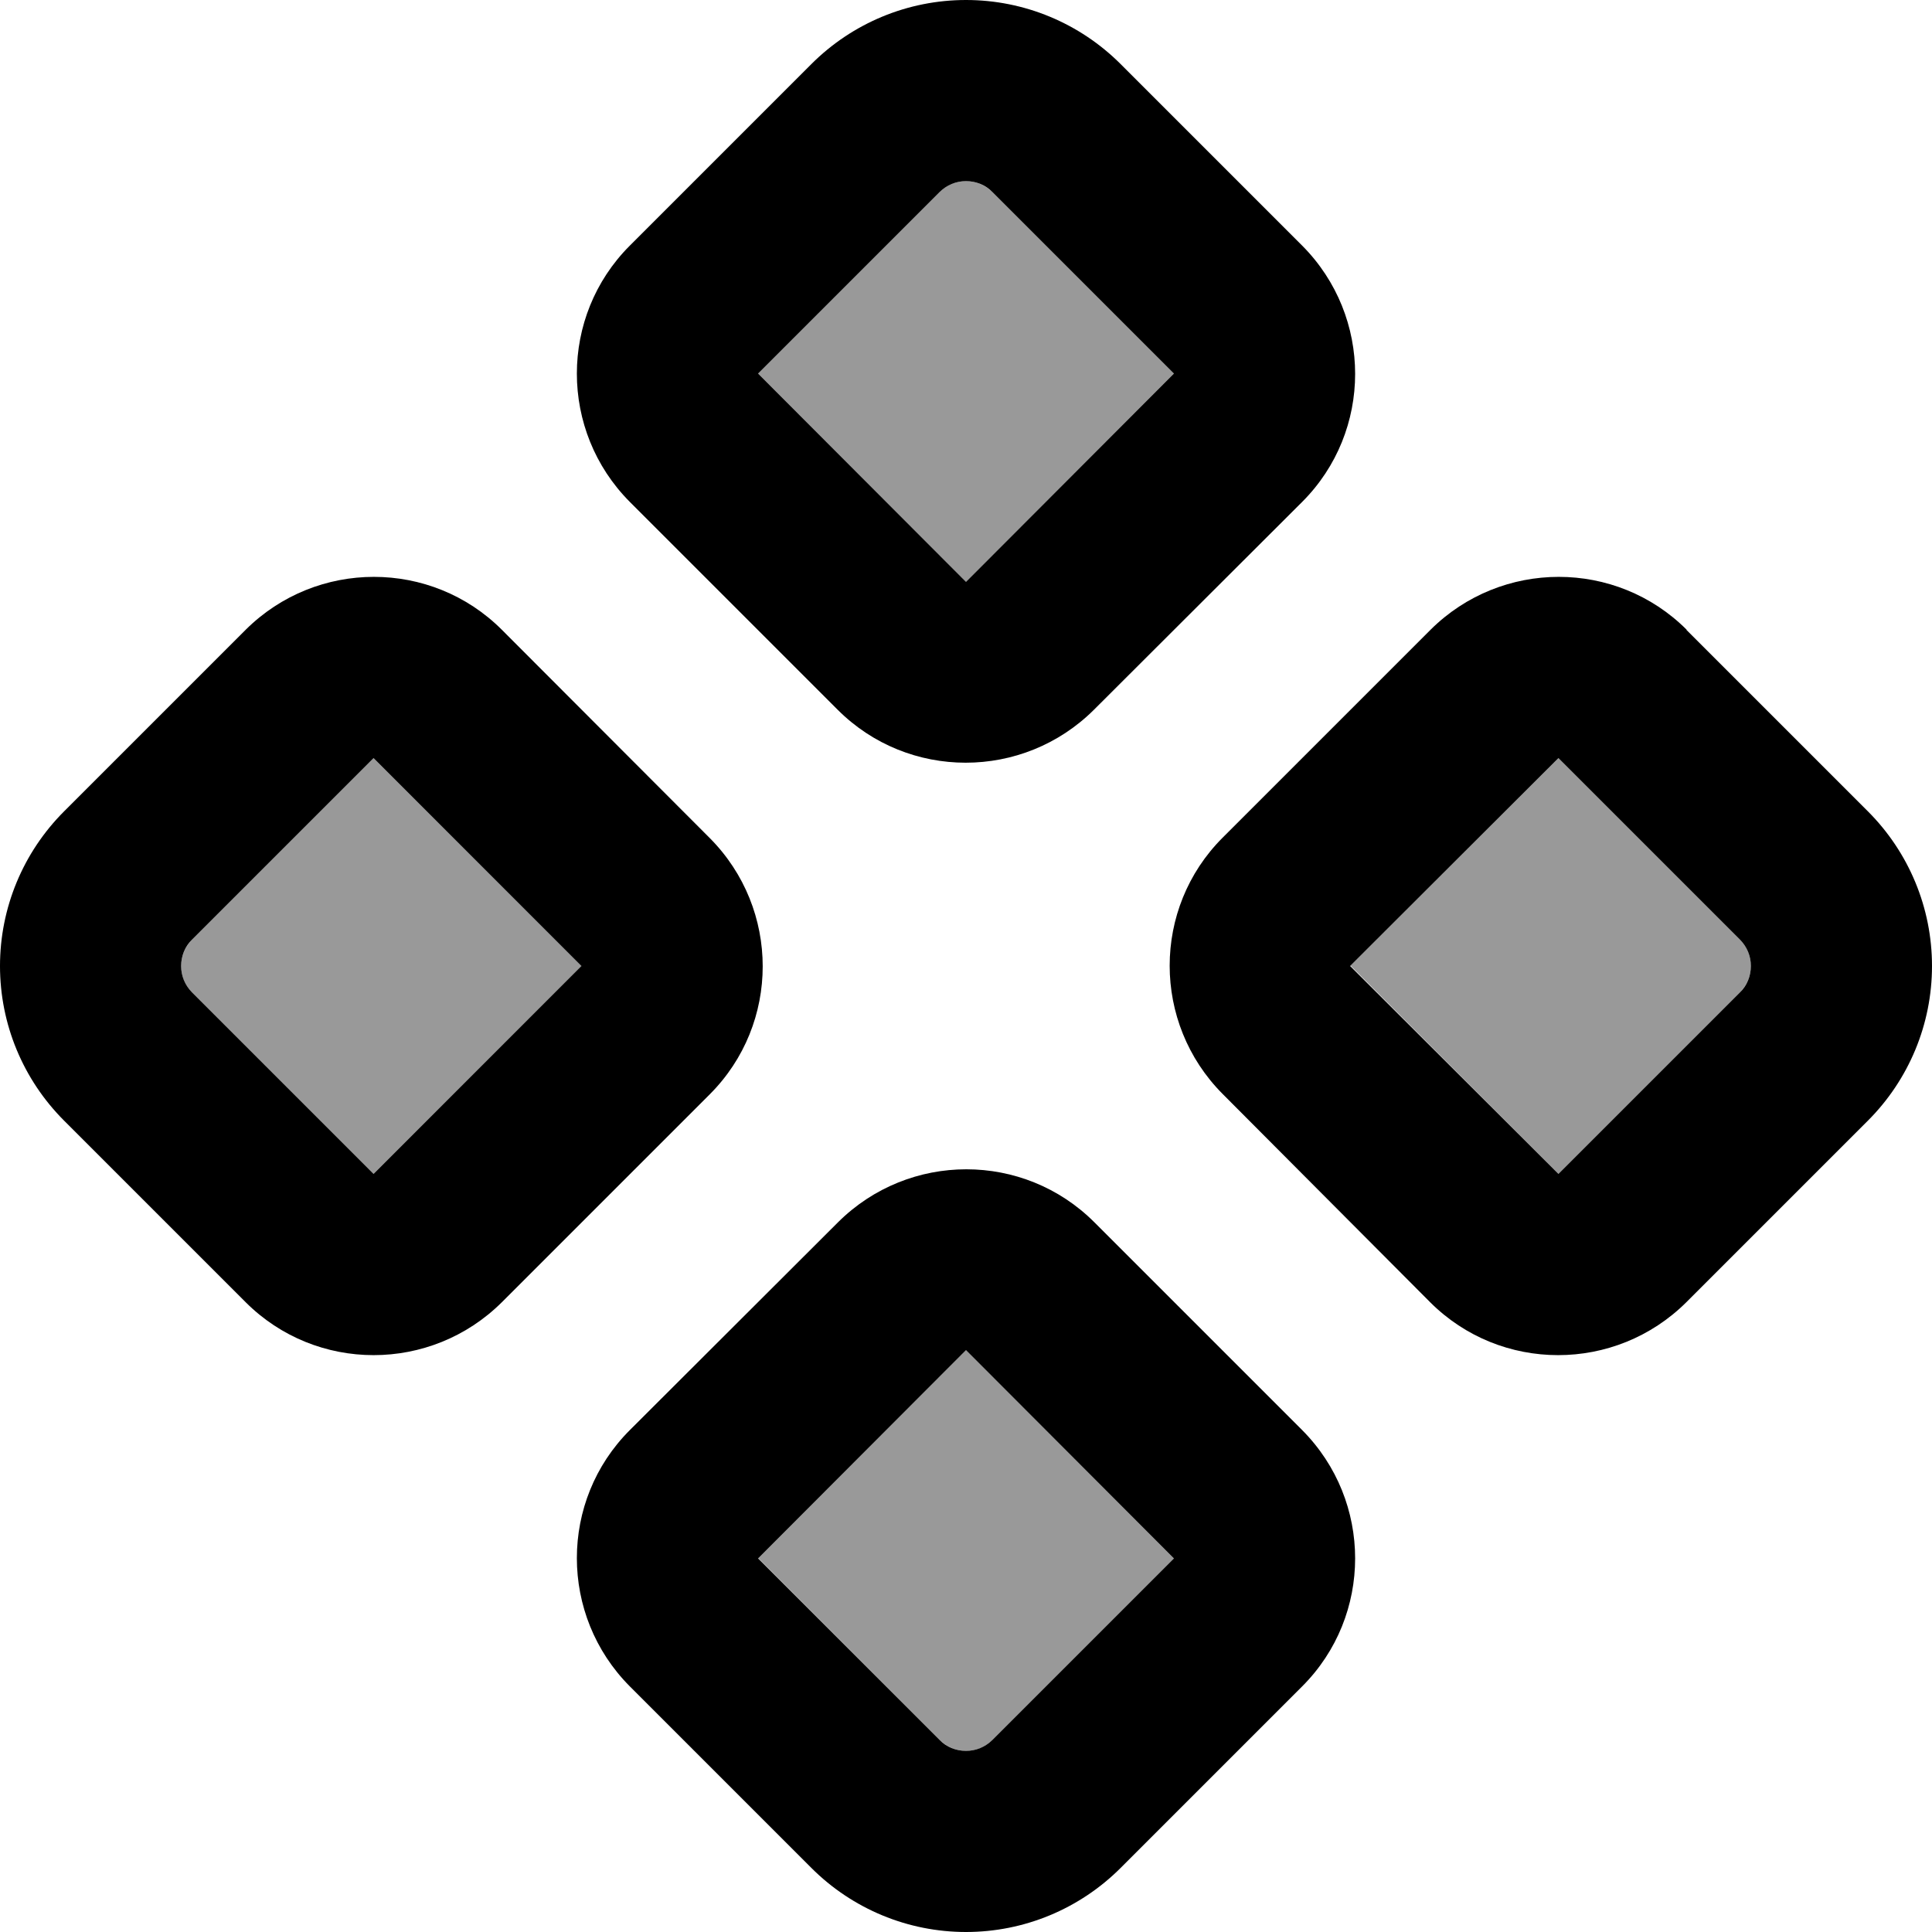 <svg xmlns="http://www.w3.org/2000/svg" viewBox="0 0 512 512"><!--! Font Awesome Pro 7.0.0 by @fontawesome - https://fontawesome.com License - https://fontawesome.com/license (Commercial License) Copyright 2025 Fonticons, Inc. --><path opacity=".4" fill="currentColor" d="M48 256c0 2.6 1 5.2 2.9 7L99 311.1 154.2 256 99 200.9 50.9 249c-1.9 1.9-2.9 4.4-2.9 7zM200.9 99L256 154.2 311.1 99 263 50.9c-1.9-1.9-4.4-2.9-7-2.9s-5.2 1-7 2.9L200.9 99zm0 313.9L249 461.1c1.9 1.9 4.4 2.9 7 2.9s5.2-1 7-2.9L311.1 413 256 357.8 200.9 413zm157-157L413 311.1 461.1 263c1.9-1.9 2.9-4.4 2.9-7s-1-5.2-2.9-7L413 200.9 357.8 256z"/><path fill="currentColor" d="M345.1 133c18.7-18.7 18.7-49.1 0-67.9L297 17C286.1 6.1 271.4 0 256 0s-30.1 6.1-41 17L166.9 65.1c-18.7 18.7-18.7 49.1 0 67.9l55.1 55.1c18.7 18.7 49.1 18.7 67.9 0L345.1 133zM249 50.9c1.9-1.9 4.4-2.9 7-2.9s5.2 1 7 2.9L311.1 99 256 154.2 200.9 99 249 50.9zm-116 116c-18.7-18.7-49.1-18.7-67.9 0L17 215C6.1 225.9 0 240.6 0 256s6.1 30.1 17 41l48.1 48.1c18.7 18.7 49.1 18.7 67.9 0l55.1-55.1c18.7-18.7 18.7-49.1 0-67.9L133 166.9zM50.9 249l48.1-48.1 55.1 55.1-55.1 55.1-48.1-48.1 0 0c-1.9-1.9-2.9-4.4-2.9-7s1-5.2 2.9-7zM200.9 413L256 357.8 311.1 413 263 461.1c-1.9 1.9-4.4 2.9-7 2.9s-5.2-1-7-2.9L200.9 413zm89.1-89.1c-18.7-18.7-49.1-18.7-67.9 0L166.9 379c-18.7 18.7-18.7 49.1 0 67.9L215 495c10.9 10.9 25.6 17 41 17s30.1-6.1 41-17l48.1-48.1c18.7-18.7 18.7-49.1 0-67.9l-55.1-55.1zm157-157c-18.7-18.7-49.1-18.7-67.9 0l-55.1 55.1c-18.7 18.7-18.7 49.1 0 67.9L379 345.1c18.7 18.7 49.1 18.7 67.9 0L495 297c10.9-10.9 17-25.6 17-41s-6.1-30.1-17-41l-48.1-48.1zM461.1 249c1.9 1.9 2.9 4.4 2.9 7s-1 5.2-2.9 7L413 311.1 357.8 256 413 200.9 461.1 249z"/></svg>